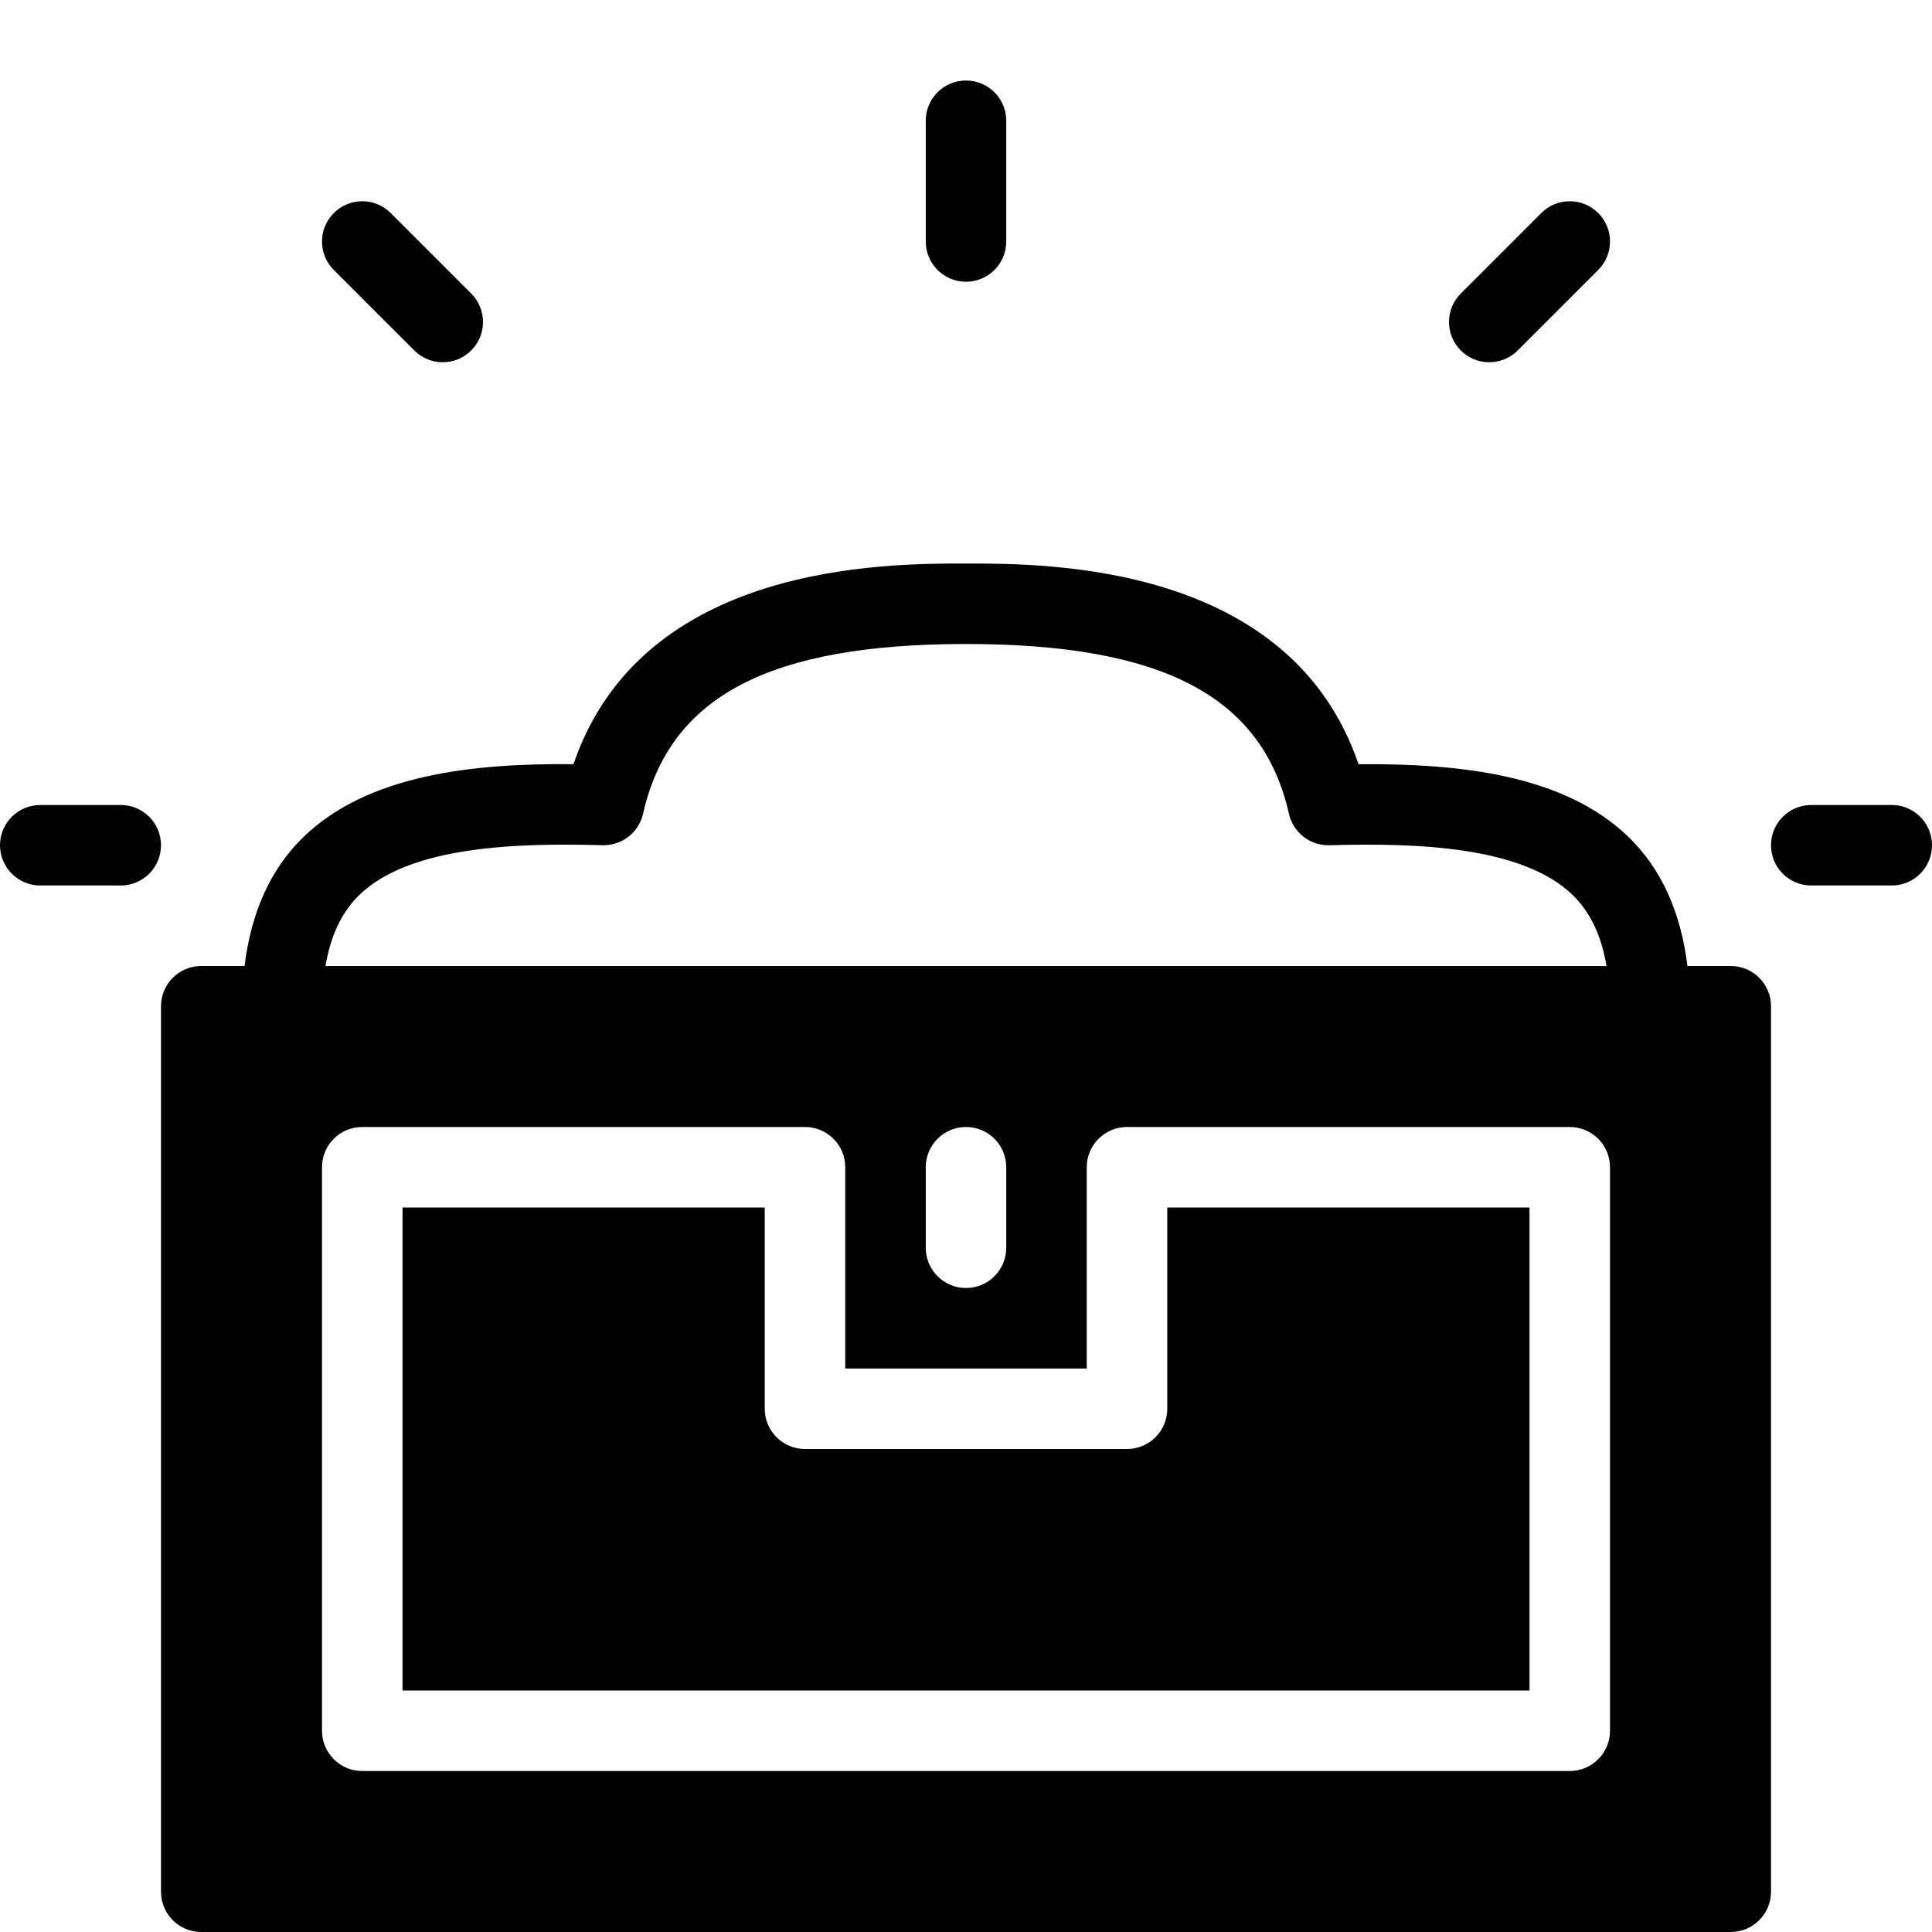 <?xml version="1.0" encoding="utf-8"?>
<!-- Generator: Adobe Illustrator 17.0.0, SVG Export Plug-In . SVG Version: 6.00 Build 0)  -->
<!DOCTYPE svg PUBLIC "-//W3C//DTD SVG 1.1//EN" "http://www.w3.org/Graphics/SVG/1.1/DTD/svg11.dtd">
<svg version="1.1" id="Layer_2" xmlns="http://www.w3.org/2000/svg" xmlns:xlink="http://www.w3.org/1999/xlink" x="0px" y="0px"
	 width="48px" height="48px" viewBox="0 0 48 48" enable-background="new 0 0 48 48" xml:space="preserve">
<g>
	<path fill="#010101" d="M29,35c0,0.552-0.447,1-1,1h-8c-0.553,0-1-0.448-1-1v-5h-9v12h28V30h-9V35z"/>
	<path fill="#010101" d="M43,24h-1.076c-0.162-1.322-0.639-2.403-1.456-3.198c-1.604-1.559-4.201-1.835-6.716-1.816
		C32.053,14,26.041,14,24,14s-8.053,0-9.752,4.986c-2.497-0.026-5.112,0.257-6.716,1.816C6.715,21.598,6.238,22.678,6.076,24H5
		c-0.553,0-1,0.448-1,1v22c0,0.552,0.447,1,1,1h38c0.553,0,1-0.448,1-1V25C44,24.448,43.553,24,43,24z M8.927,22.236
		c1.244-1.211,3.883-1.298,6.045-1.237c0.01,0,0.019,0,0.028,0c0.466,0,0.872-0.323,0.976-0.78C16.635,17.302,19.109,16,24,16
		c4.891,0,7.365,1.302,8.024,4.22C32.128,20.677,32.534,21,33,21c0.009,0,0.019,0,0.028,0c2.16-0.063,4.8,0.026,6.045,1.237
		c0.442,0.43,0.715,1.017,0.841,1.764H8.086C8.212,23.253,8.485,22.666,8.927,22.236z M25,29v2c0,0.552-0.447,1-1,1
		c-0.553,0-1-0.448-1-1v-2c0-0.552,0.447-1,1-1C24.553,28,25,28.448,25,29z M40,43c0,0.552-0.447,1-1,1H9c-0.553,0-1-0.448-1-1V29
		c0-0.552,0.447-1,1-1h11c0.553,0,1,0.448,1,1v5h6v-5c0-0.552,0.447-1,1-1h11c0.553,0,1,0.448,1,1V43z"/>
	<path fill="#010101" d="M3,20H1c-0.553,0-1,0.448-1,1c0,0.552,0.447,1,1,1h2c0.553,0,1-0.448,1-1C4,20.448,3.553,20,3,20z"/>
	<path fill="#010101" d="M10.293,8.707C10.488,8.902,10.744,9,11,9c0.256,0,0.512-0.098,0.707-0.293
		c0.391-0.391,0.391-1.023,0-1.414l-2-2c-0.391-0.391-1.023-0.391-1.414,0c-0.391,0.391-0.391,1.023,0,1.414L10.293,8.707z"/>
	<path fill="#010101" d="M24,7c0.553,0,1-0.448,1-1V3c0-0.552-0.447-1-1-1c-0.553,0-1,0.448-1,1v3C23,6.552,23.447,7,24,7z"/>
	<path fill="#010101" d="M37,9c0.256,0,0.512-0.098,0.707-0.293l2-2c0.391-0.391,0.391-1.023,0-1.414
		c-0.391-0.391-1.023-0.391-1.414,0l-2,2c-0.391,0.391-0.391,1.023,0,1.414C36.488,8.902,36.744,9,37,9z"/>
	<path fill="#010101" d="M47,20h-2c-0.553,0-1,0.448-1,1c0,0.552,0.447,1,1,1h2c0.553,0,1-0.448,1-1C48,20.448,47.553,20,47,20z"/>
</g>
</svg>
